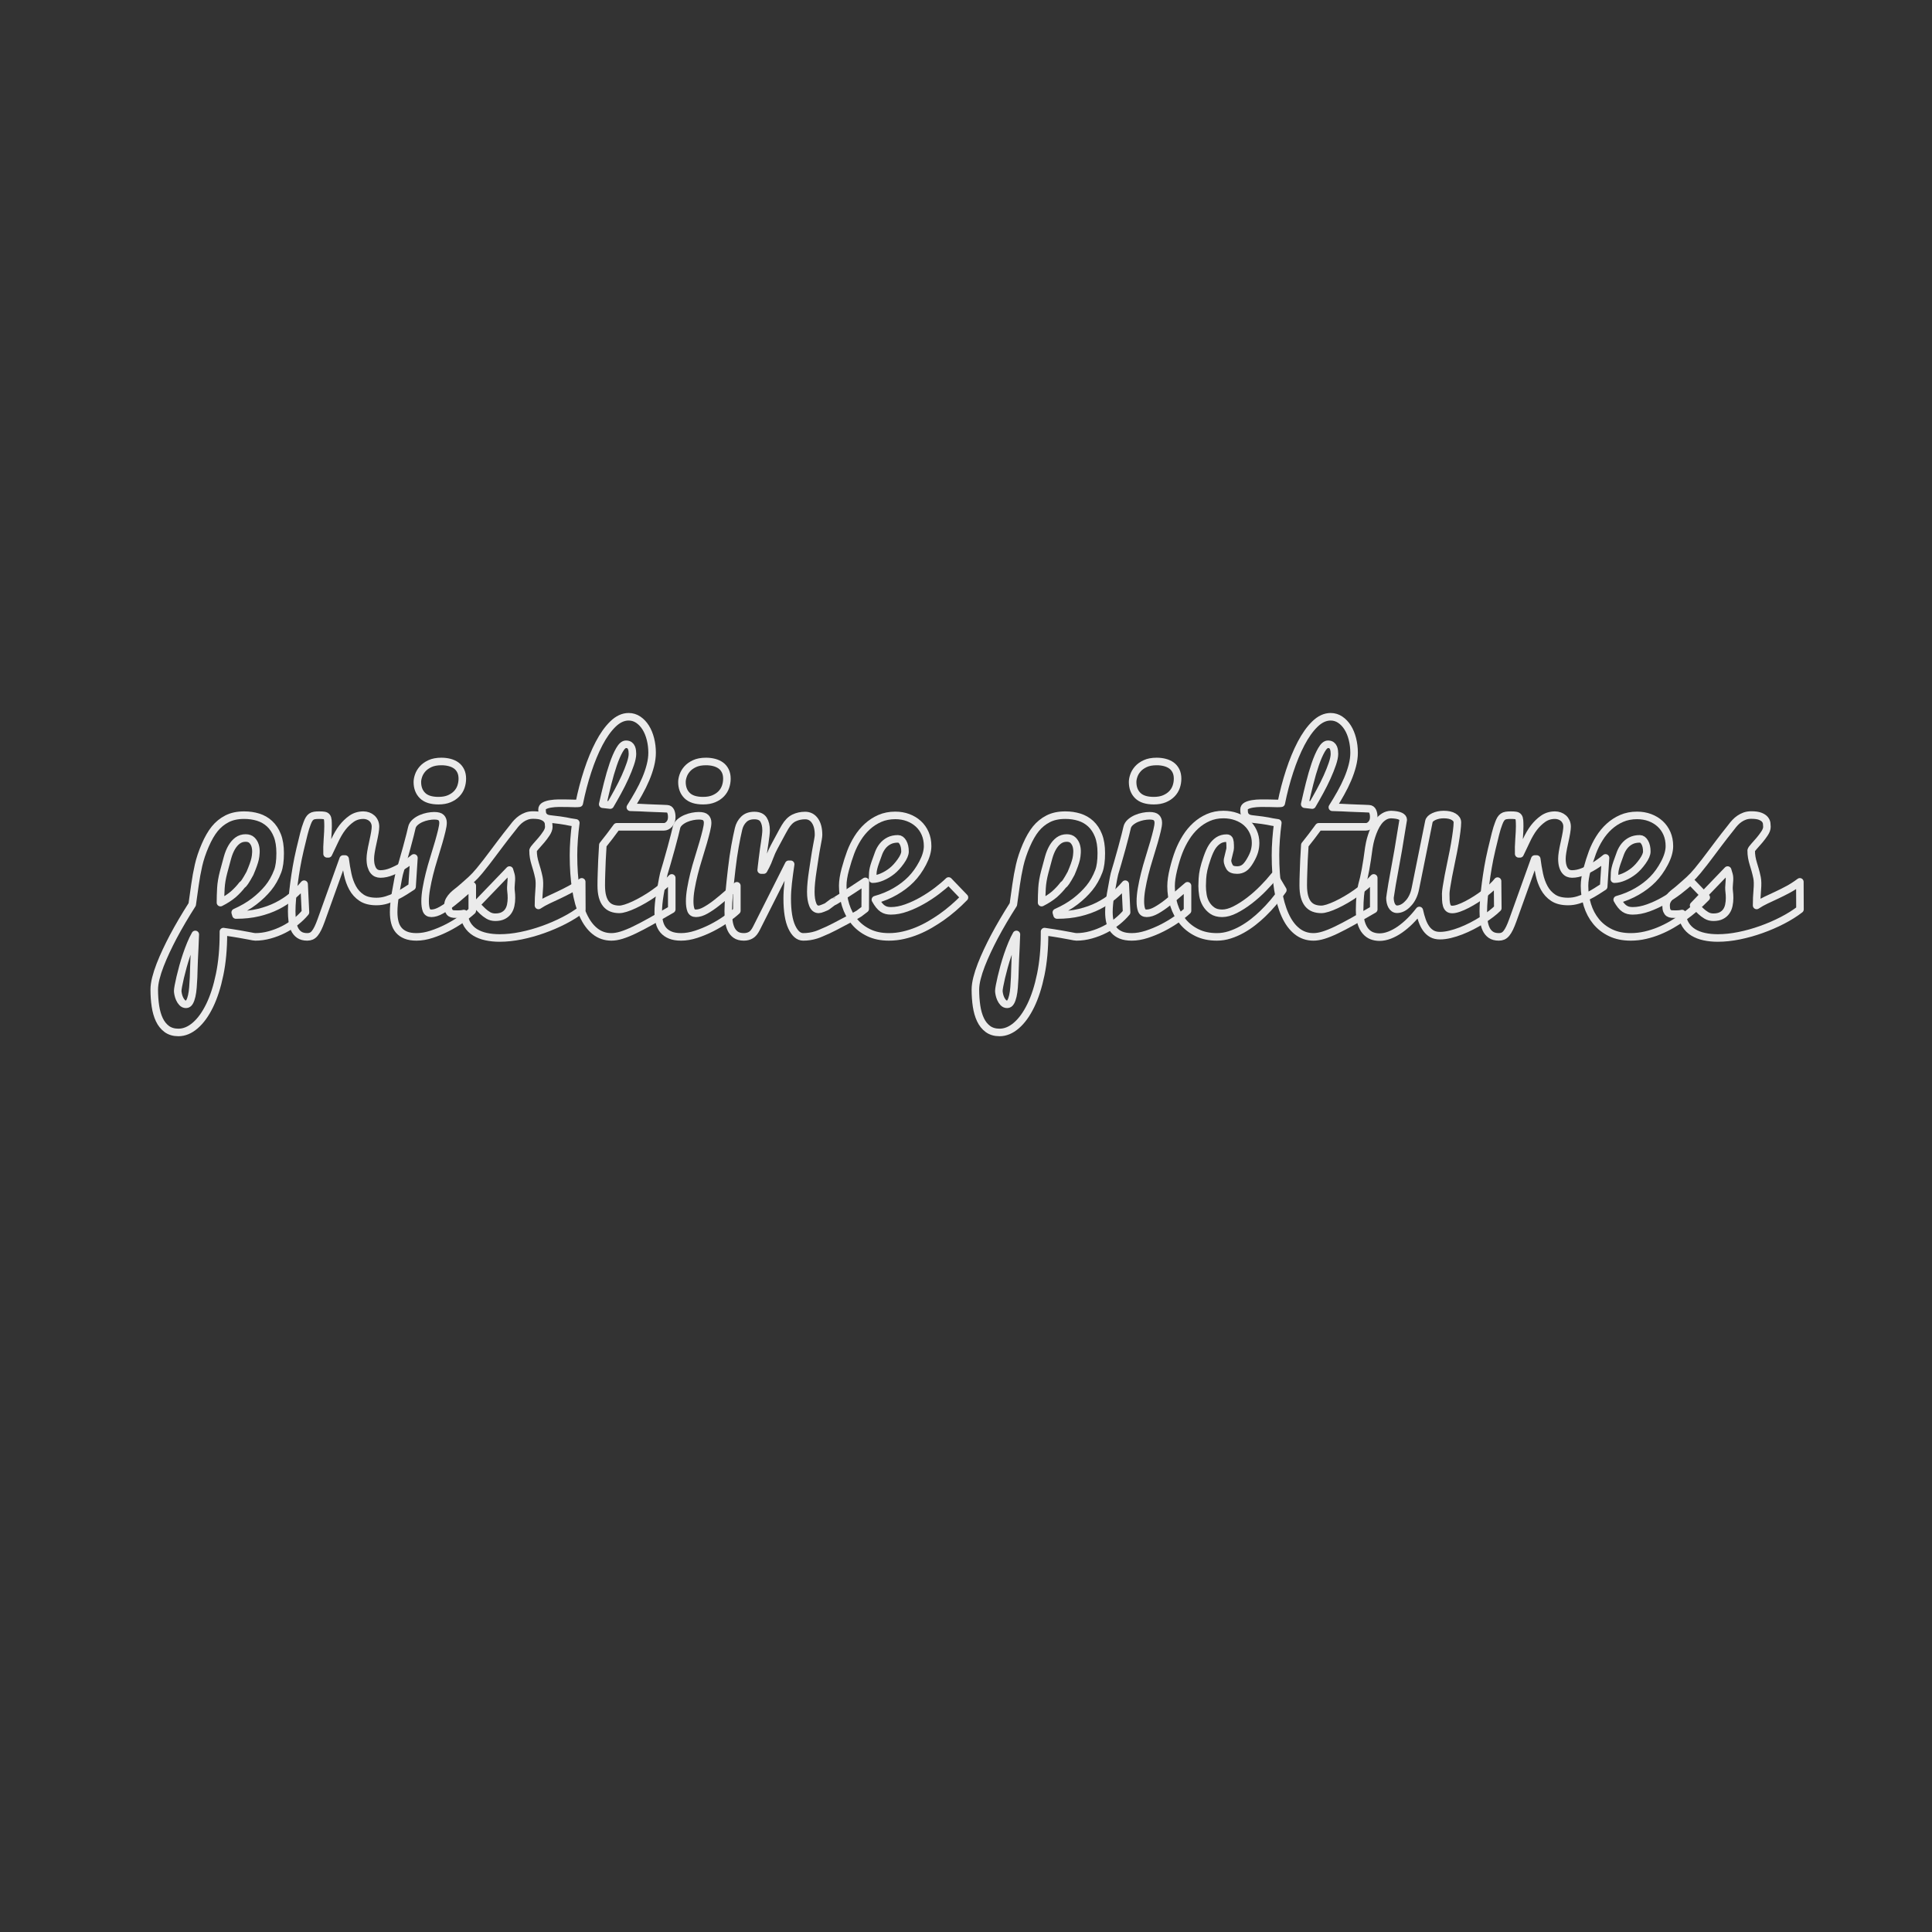 <?xml version="1.0" standalone="no"?>
<!DOCTYPE svg PUBLIC "-//W3C//DTD SVG 1.1//EN" "http://www.w3.org/Graphics/SVG/1.1/DTD/svg11.dtd">
<svg width="100%" height="100%" viewBox="0 0 3072 3072" version="1.1" xmlns="http://www.w3.org/2000/svg" xmlns:xlink="http://www.w3.org/1999/xlink" xml:space="preserve" style="fill-rule:evenodd;clip-rule:evenodd;stroke-linejoin:round;stroke-miterlimit:1.414;">
    <rect x="0" y="0" width="3072" height="3072" fill="#333333" stroke="none"/>
    <g>
        <g id="pristinepicturesCurves">
            <g>
                <path d="M375.156,1454.94C388.307,1454.94 400.287,1453.64 411.094,1451.03C421.901,1448.43 431.699,1444.91 440.488,1440.48C449.277,1436.06 457.22,1430.88 464.317,1424.96C471.413,1419.03 477.826,1412.69 483.555,1405.91L485.703,1450.64C481.537,1455.72 476.491,1460.63 470.567,1465.39C464.642,1470.14 458.164,1474.31 451.133,1477.89C444.102,1481.47 436.712,1484.33 428.965,1486.48C421.218,1488.63 413.568,1489.7 406.016,1489.7C405.104,1489.7 403.965,1489.57 402.598,1489.31C401.231,1489.05 398.854,1488.6 395.469,1487.95C392.083,1487.29 387.233,1486.42 380.918,1485.31C374.603,1484.2 366.042,1482.87 355.235,1481.3L355.235,1484.82C355.235,1508.52 353.249,1530.04 349.277,1549.37C345.306,1568.71 340,1585.21 333.36,1598.88C326.719,1612.55 319.102,1623.1 310.508,1630.52C301.914,1637.95 292.995,1641.66 283.75,1641.66C276.328,1641.66 270.143,1639.83 265.195,1636.19C260.248,1632.54 256.309,1627.63 253.379,1621.44C250.449,1615.26 248.366,1608.03 247.129,1599.76C245.892,1591.49 245.274,1582.74 245.274,1573.49C245.274,1568.15 246.12,1562.13 247.813,1555.43C249.505,1548.72 251.784,1541.69 254.649,1534.33C257.513,1526.98 260.736,1519.49 264.317,1511.87C267.897,1504.25 271.576,1496.86 275.352,1489.7C284.206,1473.04 294.297,1455.85 305.625,1438.14C307.057,1427.98 308.522,1417.57 310.02,1406.89C311.517,1396.21 313.405,1385.86 315.684,1375.84C317.962,1365.81 321.478,1355.3 326.231,1344.29C330.983,1333.29 336.061,1324.47 341.465,1317.83C346.869,1311.19 353.347,1305.91 360.899,1302.01C368.451,1298.1 377.565,1296.15 388.242,1296.15C396.185,1296.15 403.607,1297.22 410.508,1299.37C417.409,1301.52 423.464,1305 428.672,1309.82C433.88,1314.64 437.982,1320.86 440.977,1328.47C443.972,1336.09 445.469,1345.43 445.469,1356.5C445.469,1368.74 444.167,1378.31 441.563,1385.21C437.656,1395.5 432.611,1404.42 426.426,1411.97C420.241,1419.52 412.884,1426.58 404.356,1433.16C395.827,1439.74 385.703,1445.63 373.985,1450.84L375.156,1454.94ZM350.547,1435.21C358.36,1431.3 365.13,1426.94 370.86,1422.13C376.328,1417.31 381.146,1412.16 385.313,1406.7C387.005,1406.44 391.042,1400.45 397.422,1388.73C401.719,1378.7 404.453,1371.02 405.625,1365.68C406.276,1362.82 406.699,1359.46 406.895,1355.62C407.09,1351.78 406.699,1348.17 405.723,1344.78C404.746,1341.4 403.054,1338.5 400.645,1336.09C398.236,1333.68 394.883,1332.48 390.586,1332.48C385.768,1332.48 381.537,1333.81 377.891,1336.48C374.245,1339.15 371.087,1342.76 368.418,1347.32C365.749,1351.88 363.535,1357.28 361.777,1363.53C360.02,1369.78 357.936,1377.5 355.527,1386.68C353.119,1395.86 351.686,1404.32 351.231,1412.07C350.775,1419.81 350.547,1427.53 350.547,1435.21ZM282.578,1575.84C282.578,1576.88 282.806,1578.57 283.262,1580.91C283.718,1583.26 284.466,1585.6 285.508,1587.95C286.55,1590.29 287.917,1592.37 289.61,1594.2C291.302,1596.02 293.386,1596.93 295.86,1596.93C298.073,1596.93 299.896,1595.73 301.328,1593.32C302.761,1590.91 303.932,1587.69 304.844,1583.65C305.755,1579.61 306.406,1575.05 306.797,1569.98C307.188,1564.9 307.513,1559.69 307.774,1554.35C308.034,1549.01 308.197,1543.8 308.262,1538.73C308.327,1533.65 308.49,1529.09 308.75,1525.05C309.141,1518.02 309.434,1512.07 309.629,1507.18C309.824,1502.3 309.987,1498.23 310.117,1494.98C310.248,1491.33 310.378,1488.27 310.508,1485.8C308.034,1490.09 305.625,1495.07 303.281,1500.74C300.938,1506.4 298.724,1512.29 296.641,1518.41C294.557,1524.53 292.669,1530.65 290.977,1536.77C289.284,1542.89 287.819,1548.59 286.582,1553.86C285.345,1559.14 284.369,1563.69 283.652,1567.54C282.936,1571.38 282.578,1574.14 282.578,1575.84Z" style="fill:none;stroke-width:12px;stroke:rgb(235,235,235);"/>
                <path d="M463.828,1448.88C463.828,1443.15 464.154,1436.48 464.805,1428.86C465.456,1421.25 466.335,1413.21 467.442,1404.74C468.548,1396.28 469.85,1387.65 471.348,1378.86C472.845,1370.07 474.766,1360.7 477.11,1350.74C479.453,1340.78 481.472,1332.48 483.164,1325.84C484.857,1319.2 486.55,1313.73 488.242,1309.43C489.284,1306.57 490.326,1304.29 491.367,1302.59C492.409,1300.9 493.613,1299.57 494.981,1298.59C496.348,1297.61 498.041,1296.96 500.059,1296.64C502.077,1296.31 504.583,1296.15 507.578,1296.15C510.964,1296.15 513.6,1296.31 515.488,1296.64C517.376,1296.96 518.776,1297.74 519.688,1298.98C520.599,1300.22 521.152,1302.01 521.348,1304.35C521.543,1306.7 521.641,1309.89 521.641,1313.92C521.641,1318.74 521.315,1325.58 520.664,1334.43C520.013,1343.28 519.818,1351.03 520.078,1357.67L522.227,1357.67C524.831,1352.46 528.086,1345.63 531.992,1337.16C535.899,1328.7 540,1321.67 544.297,1316.07C548.594,1310.47 553.477,1305.75 558.945,1301.91C564.414,1298.07 570.729,1296.15 577.891,1296.15C580.365,1296.15 582.774,1296.57 585.117,1297.42C587.461,1298.26 589.512,1299.47 591.27,1301.03C593.027,1302.59 594.427,1304.51 595.469,1306.79C596.511,1309.07 597.031,1311.64 597.031,1314.51C597.031,1316.72 596.706,1319.81 596.055,1323.79C595.404,1327.76 594.362,1332.93 592.93,1339.31C591.498,1345.69 590.456,1350.93 589.805,1355.04C589.154,1359.14 588.828,1362.55 588.828,1365.29C588.828,1369.98 589.284,1373.88 590.195,1377.01C591.107,1380.13 592.311,1382.64 593.809,1384.53C595.306,1386.42 596.999,1387.75 598.887,1388.53C600.775,1389.31 602.761,1389.7 604.844,1389.7C610.703,1389.7 616.758,1388.4 623.008,1385.8C629.258,1383.19 634.987,1380.26 640.195,1377.01C646.315,1373.23 652.305,1368.94 658.164,1364.12L655.235,1409.82C651.849,1412.03 648.008,1414.51 643.711,1417.24C639.414,1419.98 634.824,1422.55 629.942,1424.96C625.059,1427.37 619.981,1429.38 614.707,1431.01C609.434,1432.64 604.063,1433.45 598.594,1433.45C588.828,1433.45 580.951,1431.47 574.961,1427.5C568.972,1423.52 564.219,1418.32 560.703,1411.87C557.188,1405.43 554.583,1398.2 552.891,1390.19C551.198,1382.18 549.831,1374.08 548.789,1365.88L545.664,1365.88L510.703,1463.34C508.88,1468.41 507.155,1472.61 505.527,1475.93C503.9,1479.25 502.24,1481.96 500.547,1484.04C498.854,1486.12 497.031,1487.59 495.078,1488.43C493.125,1489.28 490.977,1489.7 488.633,1489.7C483.294,1489.7 478.998,1488.56 475.742,1486.29C472.487,1484.01 469.981,1480.95 468.223,1477.11C466.465,1473.26 465.293,1468.9 464.707,1464.02C464.121,1459.14 463.828,1454.09 463.828,1448.88Z" style="fill:none;stroke-width:12px;stroke:rgb(235,235,235);"/>
                <path d="M750.938,1448.1C746.25,1452.4 740.423,1456.99 733.457,1461.87C726.491,1466.75 718.972,1471.25 710.899,1475.35C702.826,1479.45 694.59,1482.87 686.192,1485.6C677.793,1488.34 669.818,1489.7 662.266,1489.7C655.495,1489.7 649.798,1488.76 645.176,1486.87C640.554,1484.98 636.81,1482.35 633.945,1478.96C631.081,1475.58 629.03,1471.44 627.793,1466.56C626.556,1461.68 625.938,1456.3 625.938,1450.45C625.938,1442.24 626.849,1432.67 628.672,1421.73C632.318,1400.64 634.662,1388.79 635.703,1386.19C637.526,1380.46 641.172,1367.76 646.641,1348.1C651.068,1331.7 653.802,1321.02 654.844,1316.07C655.495,1312.82 657.318,1309.89 660.313,1307.28C663.047,1304.94 666.139,1303.02 669.59,1301.52C673.041,1300.02 676.621,1298.92 680.332,1298.2C684.043,1297.48 687.396,1297.13 690.391,1297.13C695.86,1297.13 699.57,1298.13 701.524,1300.15C703.477,1302.17 704.453,1304.87 704.453,1308.26C704.453,1311.12 703.802,1315.26 702.5,1320.66C701.198,1326.06 699.57,1332.18 697.617,1339.02C695.664,1345.86 693.19,1354.06 690.195,1363.63C687.201,1373.2 684.727,1381.92 682.774,1389.8C680.82,1397.68 679.193,1405.36 677.891,1412.85C676.589,1420.33 675.938,1427.07 675.938,1433.06C675.938,1438.92 676.589,1443.58 677.891,1447.03C679.193,1450.48 681.862,1452.2 685.899,1452.2C690.586,1452.2 695.794,1450.58 701.524,1447.32C707.253,1444.07 713.047,1440.13 718.906,1435.5C724.766,1430.88 730.495,1426.1 736.094,1421.15C741.693,1416.2 746.641,1411.97 750.938,1408.45L750.938,1448.1ZM663.633,1243.41C663.633,1240.42 664.284,1237.03 665.586,1233.26C666.888,1229.48 669.004,1225.93 671.934,1222.61C674.863,1219.29 678.77,1216.49 683.652,1214.22C688.535,1211.94 694.623,1210.8 701.914,1210.8C706.472,1210.8 710.768,1211.32 714.805,1212.36C718.841,1213.4 722.357,1215 725.352,1217.14C728.347,1219.29 730.723,1222.13 732.481,1225.64C734.238,1229.16 735.117,1233.32 735.117,1238.14C735.117,1242.57 734.401,1246.86 732.969,1251.03C731.537,1255.2 729.258,1258.91 726.133,1262.16C723.008,1265.42 719.069,1268.06 714.317,1270.07C709.564,1272.09 703.867,1273.1 697.227,1273.1C685.768,1273.1 677.305,1270.4 671.836,1265C666.367,1259.59 663.633,1252.4 663.633,1243.41Z" style="fill:none;stroke-width:12px;stroke:rgb(235,235,235);"/>
                <path d="M731.016,1414.7C738.307,1408.45 744.232,1403.25 748.789,1399.08C753.347,1394.91 757.904,1390.06 762.461,1384.53C767.018,1378.99 770.632,1374.47 773.301,1370.95C775.97,1367.44 779.128,1363.27 782.774,1358.45C786.419,1353.64 790.847,1347.74 796.055,1340.78C801.263,1333.81 808.034,1325.12 816.367,1314.7C818.06,1312.36 819.948,1310.08 822.031,1307.87C824.115,1305.65 826.426,1303.67 828.965,1301.91C831.504,1300.15 834.304,1298.72 837.363,1297.61C840.423,1296.51 843.841,1295.95 847.617,1295.95C853.867,1295.95 858.685,1296.64 862.07,1298C865.456,1299.37 867.93,1301.03 869.492,1302.98C871.055,1304.94 871.966,1306.99 872.227,1309.14C872.487,1311.29 872.617,1313.14 872.617,1314.7C872.617,1317.83 871.38,1321.28 868.906,1325.05C866.432,1328.83 863.698,1332.48 860.703,1335.99C857.708,1339.51 854.876,1342.73 852.207,1345.66C849.538,1348.59 848.008,1350.77 847.617,1352.2C847.617,1356.24 847.91,1359.92 848.496,1363.24C849.082,1366.56 849.863,1369.81 850.84,1373C851.817,1376.19 852.826,1379.58 853.867,1383.16C854.909,1386.74 855.918,1390.88 856.895,1395.56C857.871,1400.25 858.001,1406.7 857.285,1414.9C856.569,1423.1 856.211,1431.37 856.211,1439.7C860.899,1436.58 865.944,1433.75 871.348,1431.21C876.751,1428.67 882.383,1426.03 888.242,1423.3C894.102,1420.56 900.124,1417.54 906.309,1414.22C912.494,1410.89 918.711,1406.89 924.961,1402.2L925.156,1445.95C917.083,1452.2 907.741,1458.06 897.129,1463.53C886.517,1469 875.384,1473.82 863.731,1477.98C852.077,1482.15 840.293,1485.44 828.379,1487.85C816.465,1490.26 805.169,1491.46 794.492,1491.46C786.81,1491.46 779.649,1490.75 773.008,1489.31C766.367,1487.88 760.541,1485.63 755.527,1482.57C750.514,1479.51 746.445,1475.51 743.32,1470.56C740.195,1465.61 738.307,1459.63 737.656,1452.59C735.833,1452.98 734.043,1453.25 732.285,1453.38C730.527,1453.51 728.802,1453.57 727.11,1453.57C725.026,1453.57 723.073,1453.51 721.25,1453.38C719.427,1453.25 717.865,1452.76 716.563,1451.91C715.261,1451.06 714.219,1449.7 713.438,1447.81C712.656,1445.92 712.266,1443.22 712.266,1439.7C712.266,1436.58 713.047,1433.68 714.61,1431.01C716.172,1428.34 717.995,1425.97 720.078,1423.88C722.162,1421.8 724.245,1419.98 726.328,1418.41C728.412,1416.85 729.974,1415.61 731.016,1414.7ZM756.016,1439.7C757.578,1439.7 759.304,1440.68 761.192,1442.63C763.08,1444.59 765.261,1446.73 767.735,1449.08C770.208,1451.42 773.073,1453.57 776.328,1455.52C779.583,1457.48 783.294,1458.45 787.461,1458.45C792.539,1458.45 796.738,1457.61 800.059,1455.91C803.379,1454.22 806.016,1451.98 807.969,1449.18C809.922,1446.38 811.289,1443.12 812.07,1439.41C812.852,1435.7 813.242,1431.83 813.242,1427.79C813.242,1424.27 813.014,1420.69 812.559,1417.05C812.103,1413.4 812.168,1408.88 812.754,1403.47C813.34,1398.07 813.21,1393.9 812.363,1390.97C811.517,1388.04 810.768,1385.54 810.117,1383.45L756.016,1439.7Z" style="fill:none;stroke-width:12px;stroke:rgb(235,235,235);"/>
                <path d="M1068.13,1445.95C1055.63,1453.25 1044.49,1459.63 1034.73,1465.09C1024.96,1470.56 1016.27,1475.12 1008.65,1478.77C1001.04,1482.41 994.264,1485.15 988.34,1486.97C982.416,1488.79 977.044,1489.7 972.227,1489.7C962.331,1489.7 953.607,1486.71 946.055,1480.72C938.503,1474.73 932.188,1466.1 927.11,1454.84C922.031,1443.58 918.223,1429.94 915.684,1413.92C913.145,1397.91 911.875,1379.87 911.875,1359.82C911.875,1352.01 912.201,1343.67 912.852,1334.82C913.503,1325.97 914.414,1317.18 915.586,1308.45C911.68,1307.93 908.652,1307.44 906.504,1306.99C904.356,1306.53 902.077,1306.08 899.668,1305.62C897.259,1305.17 894.199,1304.68 890.488,1304.16C886.777,1303.64 881.406,1302.98 874.375,1302.2C871.25,1301.81 868.841,1301.06 867.149,1299.96C865.456,1298.85 864.219,1297.55 863.438,1296.05C862.656,1294.55 862.201,1292.99 862.07,1291.36C861.94,1289.74 861.875,1288.34 861.875,1287.16C861.875,1284.56 863.145,1282.57 865.684,1281.21C868.223,1279.84 871.478,1278.83 875.449,1278.18C879.421,1277.53 883.783,1277.17 888.535,1277.11C893.288,1277.04 897.845,1277.07 902.207,1277.2C906.569,1277.33 910.475,1277.43 913.926,1277.5C917.376,1277.56 919.753,1277.46 921.055,1277.2C924.57,1259.63 929.03,1242.6 934.434,1226.13C939.837,1209.66 945.892,1195.01 952.598,1182.18C959.304,1169.36 966.628,1159.07 974.57,1151.32C982.513,1143.58 990.847,1139.7 999.57,1139.7C1005.17,1139.7 1010.28,1141.27 1014.9,1144.39C1019.52,1147.52 1023.46,1151.68 1026.72,1156.89C1029.97,1162.1 1032.48,1168.19 1034.24,1175.15C1036,1182.12 1036.88,1189.38 1036.88,1196.93C1036.88,1203.31 1035.96,1210.05 1034.14,1217.14C1032.32,1224.24 1029.84,1231.47 1026.72,1238.82C1023.59,1246.18 1019.92,1253.64 1015.68,1261.19C1011.45,1268.74 1006.99,1276.23 1002.3,1283.65C1003.48,1283.78 1005.43,1283.84 1008.16,1283.84C1010.9,1283.84 1014.06,1283.94 1017.64,1284.14C1021.22,1284.33 1025.09,1284.53 1029.26,1284.72C1033.42,1284.92 1037.46,1285.08 1041.37,1285.21C1045.27,1285.34 1048.92,1285.47 1052.3,1285.6C1055.69,1285.73 1058.49,1285.86 1060.7,1285.99C1063.31,1286.12 1065.2,1287.42 1066.37,1289.9C1067.54,1292.37 1068.13,1295.5 1068.13,1299.27C1068.13,1303.83 1066.82,1307.54 1064.22,1310.41C1061.61,1313.27 1058.75,1314.7 1055.63,1314.7L980.625,1314.7C976.849,1319.91 973.041,1325.02 969.199,1330.04C965.358,1335.05 961.81,1339.57 958.555,1343.61C958.034,1351.68 957.578,1359.63 957.188,1367.44C957.057,1370.82 956.927,1374.31 956.797,1377.89C956.667,1381.47 956.537,1385.02 956.406,1388.53C956.276,1392.05 956.179,1395.43 956.113,1398.69C956.048,1401.94 956.016,1404.94 956.016,1407.67C956.016,1414.7 956.667,1420.63 957.969,1425.45C959.271,1430.26 961.159,1434.2 963.633,1437.26C966.107,1440.32 969.134,1442.54 972.715,1443.9C976.296,1445.27 980.3,1445.95 984.727,1445.95C987.461,1445.95 990.879,1445.3 994.981,1444C999.082,1442.7 1003.57,1440.91 1008.46,1438.63C1013.34,1436.35 1018.48,1433.65 1023.89,1430.52C1029.29,1427.4 1034.63,1423.98 1039.9,1420.27C1045.18,1416.56 1050.22,1412.65 1055.04,1408.55C1059.86,1404.45 1064.22,1400.25 1068.13,1395.95L1068.13,1445.95ZM1005.63,1198.69C1005.63,1197.26 1005.53,1195.66 1005.33,1193.9C1005.14,1192.14 1004.71,1190.48 1004.06,1188.92C1003.41,1187.36 1002.4,1186.06 1001.04,1185.02C999.668,1183.97 997.748,1183.45 995.274,1183.45C991.888,1183.45 988.47,1186.45 985.02,1192.44C981.569,1198.43 978.249,1206.08 975.059,1215.39C971.869,1224.7 968.874,1234.95 966.074,1246.15C963.275,1257.35 960.703,1268.22 958.36,1278.77C960.313,1279.03 962.266,1279.25 964.219,1279.45C966.172,1279.64 968.19,1279.87 970.274,1280.13C974.18,1273.49 978.249,1266.3 982.481,1258.55C986.712,1250.8 990.521,1243.19 993.906,1235.7C997.292,1228.21 1000.09,1221.21 1002.3,1214.7C1004.52,1208.19 1005.63,1202.85 1005.63,1198.69Z" style="fill:none;stroke-width:12px;stroke:rgb(235,235,235);"/>
                <path d="M1171.64,1448.1C1166.95,1452.4 1161.13,1456.99 1154.16,1461.87C1147.19,1466.75 1139.67,1471.25 1131.6,1475.35C1123.53,1479.45 1115.29,1482.87 1106.89,1485.6C1098.5,1488.34 1090.52,1489.7 1082.97,1489.7C1076.2,1489.7 1070.5,1488.76 1065.88,1486.87C1061.26,1484.98 1057.51,1482.35 1054.65,1478.96C1051.78,1475.58 1049.73,1471.44 1048.5,1466.56C1047.26,1461.68 1046.64,1456.3 1046.64,1450.45C1046.64,1442.24 1047.55,1432.67 1049.38,1421.73C1053.02,1400.64 1055.36,1388.79 1056.41,1386.19C1058.23,1380.46 1061.88,1367.76 1067.34,1348.1C1071.77,1331.7 1074.51,1321.02 1075.55,1316.07C1076.2,1312.82 1078.02,1309.89 1081.02,1307.28C1083.75,1304.94 1086.84,1303.02 1090.29,1301.52C1093.74,1300.02 1097.32,1298.92 1101.04,1298.2C1104.75,1297.48 1108.1,1297.13 1111.09,1297.13C1116.56,1297.13 1120.27,1298.13 1122.23,1300.15C1124.18,1302.17 1125.16,1304.87 1125.16,1308.26C1125.16,1311.12 1124.51,1315.26 1123.2,1320.66C1121.9,1326.06 1120.27,1332.18 1118.32,1339.02C1116.37,1345.86 1113.89,1354.06 1110.9,1363.63C1107.9,1373.2 1105.43,1381.92 1103.48,1389.8C1101.52,1397.68 1099.9,1405.36 1098.59,1412.85C1097.29,1420.33 1096.64,1427.07 1096.64,1433.06C1096.64,1438.92 1097.29,1443.58 1098.59,1447.03C1099.9,1450.48 1102.57,1452.2 1106.6,1452.2C1111.29,1452.2 1116.5,1450.58 1122.23,1447.32C1127.96,1444.07 1133.75,1440.13 1139.61,1435.5C1145.47,1430.88 1151.2,1426.1 1156.8,1421.15C1162.4,1416.2 1167.34,1411.97 1171.64,1408.45L1171.64,1448.1ZM1084.34,1243.41C1084.34,1240.42 1084.99,1237.03 1086.29,1233.26C1087.59,1229.48 1089.71,1225.93 1092.64,1222.61C1095.57,1219.29 1099.47,1216.49 1104.36,1214.22C1109.24,1211.94 1115.33,1210.8 1122.62,1210.8C1127.17,1210.8 1131.47,1211.32 1135.51,1212.36C1139.54,1213.4 1143.06,1215 1146.05,1217.14C1149.05,1219.29 1151.43,1222.13 1153.18,1225.64C1154.94,1229.16 1155.82,1233.32 1155.82,1238.14C1155.82,1242.57 1155.1,1246.86 1153.67,1251.03C1152.24,1255.2 1149.96,1258.91 1146.84,1262.16C1143.71,1265.42 1139.77,1268.06 1135.02,1270.07C1130.27,1272.09 1124.57,1273.1 1117.93,1273.1C1106.47,1273.1 1098.01,1270.4 1092.54,1265C1087.07,1259.59 1084.34,1252.4 1084.34,1243.41Z" style="fill:none;stroke-width:12px;stroke:rgb(235,235,235);"/>
                <path d="M1157.97,1448.88C1157.97,1440.29 1158.49,1430.36 1159.53,1419.1C1160.57,1407.83 1161.88,1395.47 1163.44,1381.99C1165,1368.51 1166.76,1356.37 1168.71,1345.56C1170.66,1334.76 1172.55,1325.51 1174.38,1317.83C1175.81,1311.84 1178.57,1306.83 1182.68,1302.79C1186.78,1298.75 1192.34,1296.73 1199.38,1296.73C1206.41,1296.73 1211.29,1298.88 1214.02,1303.18C1216.76,1307.48 1218.13,1313.21 1218.13,1320.37C1218.13,1322.32 1217.93,1324.96 1217.54,1328.28C1217.15,1331.6 1216.66,1335.24 1216.07,1339.22C1215.49,1343.19 1214.87,1347.29 1214.22,1351.52C1213.57,1355.75 1212.95,1360.57 1212.36,1365.97C1211.78,1371.38 1211.29,1375.41 1210.9,1378.08C1210.51,1380.75 1210.31,1382.54 1210.31,1383.45L1214.22,1383.45C1215,1382.02 1216.24,1379.71 1217.93,1376.52C1219.62,1373.33 1221.58,1368.74 1223.79,1362.75C1226,1356.76 1228.38,1351.45 1230.92,1346.83C1233.46,1342.21 1235.83,1337.78 1238.05,1333.55C1240.26,1329.32 1242.28,1325.58 1244.1,1322.32C1245.92,1319.07 1247.29,1316.66 1248.2,1315.09C1252.37,1308.06 1257.12,1303.25 1262.46,1300.64C1267.8,1298.04 1273.72,1296.73 1280.23,1296.73C1286.74,1296.73 1291.92,1299.47 1295.76,1304.94C1299.6,1310.41 1301.52,1317.96 1301.52,1327.59C1301.52,1329.03 1301.23,1331.44 1300.64,1334.82C1300.06,1338.21 1299.31,1342.24 1298.4,1346.93C1297.49,1351.62 1296.48,1357.67 1295.37,1365.09C1294.26,1372.52 1293.26,1379.16 1292.34,1385.02C1291.43,1390.88 1290.68,1396.67 1290.1,1402.4C1289.51,1408.13 1289.22,1413.4 1289.22,1418.22C1289.22,1426.29 1290.23,1432.93 1292.25,1438.14C1294.26,1443.35 1297.42,1445.95 1301.72,1445.95C1303.28,1445.95 1305.49,1445.37 1308.36,1444.2C1312.66,1442.63 1315.39,1441.27 1316.56,1440.09C1322.29,1435.67 1325.29,1433.52 1325.55,1433.65C1325.94,1433.78 1330.3,1431.17 1338.63,1425.84C1349.05,1419.2 1361.48,1411.06 1375.94,1401.42L1375.74,1445.17L1365.98,1452.59C1365.2,1453.25 1359.08,1456.63 1347.62,1462.75C1331.08,1471.6 1320.73,1476.94 1316.56,1478.77C1306.41,1483.32 1300.09,1485.93 1297.62,1486.58C1291.11,1488.66 1284.27,1489.7 1277.11,1489.7C1269.95,1489.7 1263.93,1484.53 1259.04,1474.18C1254.16,1463.82 1251.72,1448.69 1251.72,1428.77C1251.72,1420.95 1252.24,1412.52 1253.28,1403.47C1254.32,1394.42 1255.63,1384.69 1257.19,1374.27L1254.06,1374.27L1202.89,1475.84C1200.16,1481.3 1197.23,1484.95 1194.1,1486.77C1190.85,1488.73 1187.07,1489.7 1182.77,1489.7C1177.44,1489.7 1173.14,1488.56 1169.88,1486.29C1166.63,1484.01 1164.12,1480.95 1162.36,1477.11C1160.61,1473.26 1159.43,1468.9 1158.85,1464.02C1158.26,1459.14 1157.97,1454.09 1157.97,1448.88Z" style="fill:none;stroke-width:12px;stroke:rgb(235,235,235);"/>
                <path d="M1413.44,1489.7C1401.2,1489.7 1390.49,1487.49 1381.31,1483.06C1372.13,1478.64 1364.48,1472.68 1358.36,1465.19C1352.24,1457.7 1347.65,1449.05 1344.59,1439.22C1341.53,1429.38 1340,1419.07 1340,1408.26C1340,1400.97 1341.37,1392.27 1344.1,1382.18C1346.84,1372.09 1349.67,1363.14 1352.6,1355.33C1355.53,1347.52 1359.21,1340.06 1363.63,1332.97C1368.06,1325.87 1373.24,1319.62 1379.16,1314.22C1385.08,1308.81 1391.73,1304.51 1399.08,1301.32C1406.44,1298.13 1414.61,1296.54 1423.59,1296.54C1430.89,1296.54 1437.66,1297.71 1443.91,1300.05C1450.16,1302.4 1455.59,1305.69 1460.21,1309.92C1464.84,1314.15 1468.45,1319.26 1471.05,1325.25C1473.66,1331.24 1474.96,1337.95 1474.96,1345.37C1474.96,1353.44 1472.32,1362.49 1467.05,1372.52C1461.78,1382.54 1455.63,1391.14 1448.59,1398.3C1441.56,1405.46 1433.2,1411.84 1423.5,1417.44C1413.8,1423.04 1403.28,1427.4 1391.95,1430.52C1393.91,1434.04 1395.83,1436.97 1397.71,1439.31C1399.6,1441.66 1401.52,1443.48 1403.48,1444.78C1405.43,1446.08 1407.48,1447 1409.63,1447.52C1411.78,1448.04 1414.09,1448.3 1416.56,1448.3C1424.38,1448.3 1432.61,1446.73 1441.27,1443.61C1449.93,1440.48 1458.36,1436.58 1466.56,1431.89C1474.77,1427.2 1482.51,1422.09 1489.8,1416.56C1497.1,1411.02 1503.28,1405.78 1508.36,1400.84L1533.55,1427.01C1522.1,1438.86 1509.92,1449.34 1497.03,1458.45C1491.43,1462.36 1485.41,1466.2 1478.96,1469.98C1472.52,1473.75 1465.75,1477.11 1458.65,1480.04C1451.56,1482.97 1444.2,1485.31 1436.58,1487.07C1428.96,1488.82 1421.25,1489.7 1413.44,1489.7ZM1387.46,1397.91C1392.15,1397.91 1397.26,1396.7 1402.79,1394.29C1408.33,1391.88 1413.47,1388.79 1418.22,1385.02C1422.98,1381.24 1427.63,1376.16 1432.19,1369.78C1436.74,1363.4 1439.02,1358.13 1439.02,1353.96C1439.02,1348.1 1437.95,1343.28 1435.8,1339.51C1433.65,1335.73 1431.02,1333.84 1427.89,1333.84C1422.29,1333.84 1417.51,1334.89 1413.54,1336.97C1409.56,1339.05 1406.24,1341.75 1403.57,1345.07C1400.91,1348.39 1398.76,1352.17 1397.13,1356.4C1395.5,1360.63 1393.61,1365.88 1391.46,1372.13C1389.32,1378.38 1388.11,1383.52 1387.85,1387.55C1387.59,1391.59 1387.46,1395.04 1387.46,1397.91Z" style="fill:none;stroke-width:12px;stroke:rgb(235,235,235);"/>
                <path d="M1680.82,1454.94C1693.97,1454.94 1705.95,1453.64 1716.76,1451.03C1727.57,1448.43 1737.36,1444.91 1746.15,1440.48C1754.94,1436.06 1762.88,1430.88 1769.98,1424.96C1777.08,1419.03 1783.49,1412.69 1789.22,1405.91L1791.37,1450.64C1787.2,1455.72 1782.16,1460.63 1776.23,1465.39C1770.31,1470.14 1763.83,1474.31 1756.8,1477.89C1749.77,1481.47 1742.38,1484.33 1734.63,1486.48C1726.88,1488.63 1719.23,1489.7 1711.68,1489.7C1710.77,1489.7 1709.63,1489.57 1708.26,1489.31C1706.89,1489.05 1704.52,1488.6 1701.13,1487.95C1697.75,1487.29 1692.9,1486.42 1686.58,1485.31C1680.27,1484.2 1671.71,1482.87 1660.9,1481.3L1660.9,1484.82C1660.9,1508.52 1658.91,1530.04 1654.94,1549.37C1650.97,1568.71 1645.66,1585.21 1639.02,1598.88C1632.38,1612.55 1624.77,1623.1 1616.17,1630.52C1607.58,1637.95 1598.66,1641.66 1589.41,1641.66C1581.99,1641.66 1575.81,1639.83 1570.86,1636.19C1565.91,1632.54 1561.97,1627.63 1559.04,1621.44C1556.11,1615.26 1554.03,1608.03 1552.79,1599.76C1551.56,1591.49 1550.94,1582.74 1550.94,1573.49C1550.94,1568.15 1551.78,1562.13 1553.48,1555.43C1555.17,1548.72 1557.45,1541.69 1560.31,1534.33C1563.18,1526.98 1566.4,1519.49 1569.98,1511.87C1573.56,1504.25 1577.24,1496.86 1581.02,1489.7C1589.87,1473.04 1599.96,1455.85 1611.29,1438.14C1612.72,1427.98 1614.19,1417.57 1615.68,1406.89C1617.18,1396.21 1619.07,1385.86 1621.35,1375.84C1623.63,1365.81 1627.14,1355.3 1631.89,1344.29C1636.65,1333.29 1641.73,1324.47 1647.13,1317.83C1652.53,1311.19 1659.01,1305.91 1666.56,1302.01C1674.11,1298.1 1683.23,1296.15 1693.91,1296.15C1701.85,1296.15 1709.27,1297.22 1716.17,1299.37C1723.07,1301.52 1729.13,1305 1734.34,1309.82C1739.54,1314.64 1743.65,1320.86 1746.64,1328.47C1749.64,1336.09 1751.13,1345.43 1751.13,1356.5C1751.13,1368.74 1749.83,1378.31 1747.23,1385.21C1743.32,1395.5 1738.27,1404.42 1732.09,1411.97C1725.91,1419.52 1718.55,1426.58 1710.02,1433.16C1701.49,1439.74 1691.37,1445.63 1679.65,1450.84L1680.82,1454.94ZM1656.21,1435.21C1664.02,1431.3 1670.79,1426.94 1676.52,1422.13C1681.99,1417.31 1686.81,1412.16 1690.98,1406.7C1692.67,1406.44 1696.71,1400.45 1703.09,1388.73C1707.38,1378.7 1710.12,1371.02 1711.29,1365.68C1711.94,1362.82 1712.36,1359.46 1712.56,1355.62C1712.75,1351.78 1712.36,1348.17 1711.39,1344.78C1710.41,1341.4 1708.72,1338.5 1706.31,1336.09C1703.9,1333.68 1700.55,1332.48 1696.25,1332.48C1691.43,1332.48 1687.2,1333.81 1683.55,1336.48C1679.91,1339.15 1676.75,1342.76 1674.08,1347.32C1671.41,1351.88 1669.2,1357.28 1667.44,1363.53C1665.68,1369.78 1663.6,1377.5 1661.19,1386.68C1658.78,1395.86 1657.35,1404.32 1656.89,1412.07C1656.44,1419.81 1656.21,1427.53 1656.21,1435.21ZM1588.24,1575.84C1588.24,1576.88 1588.47,1578.57 1588.93,1580.91C1589.38,1583.26 1590.13,1585.6 1591.17,1587.95C1592.21,1590.29 1593.58,1592.37 1595.27,1594.2C1596.97,1596.02 1599.05,1596.93 1601.52,1596.93C1603.74,1596.93 1605.56,1595.73 1606.99,1593.32C1608.42,1590.91 1609.6,1587.69 1610.51,1583.65C1611.42,1579.61 1612.07,1575.05 1612.46,1569.98C1612.85,1564.9 1613.18,1559.69 1613.44,1554.35C1613.7,1549.01 1613.86,1543.8 1613.93,1538.73C1613.99,1533.65 1614.15,1529.09 1614.41,1525.05C1614.8,1518.02 1615.1,1512.07 1615.29,1507.18C1615.49,1502.3 1615.65,1498.23 1615.78,1494.98C1615.91,1491.33 1616.04,1488.27 1616.17,1485.8C1613.7,1490.09 1611.29,1495.07 1608.95,1500.74C1606.6,1506.4 1604.39,1512.29 1602.3,1518.41C1600.22,1524.53 1598.33,1530.65 1596.64,1536.77C1594.95,1542.89 1593.48,1548.59 1592.25,1553.86C1591.01,1559.14 1590.03,1563.69 1589.32,1567.54C1588.6,1571.38 1588.24,1574.14 1588.24,1575.84Z" style="fill:none;stroke-width:12px;stroke:rgb(235,235,235);"/>
                <path d="M1888.24,1448.1C1883.55,1452.4 1877.73,1456.99 1870.76,1461.87C1863.8,1466.75 1856.28,1471.25 1848.2,1475.35C1840.13,1479.45 1831.89,1482.87 1823.5,1485.6C1815.1,1488.34 1807.12,1489.7 1799.57,1489.7C1792.8,1489.7 1787.1,1488.76 1782.48,1486.87C1777.86,1484.98 1774.11,1482.35 1771.25,1478.96C1768.39,1475.58 1766.33,1471.44 1765.1,1466.56C1763.86,1461.68 1763.24,1456.3 1763.24,1450.45C1763.24,1442.24 1764.15,1432.67 1765.98,1421.73C1769.62,1400.64 1771.97,1388.79 1773.01,1386.19C1774.83,1380.46 1778.48,1367.76 1783.95,1348.1C1788.37,1331.7 1791.11,1321.02 1792.15,1316.07C1792.8,1312.82 1794.62,1309.89 1797.62,1307.28C1800.35,1304.94 1803.44,1303.02 1806.89,1301.52C1810.35,1300.02 1813.93,1298.92 1817.64,1298.2C1821.35,1297.48 1824.7,1297.13 1827.7,1297.13C1833.16,1297.13 1836.88,1298.13 1838.83,1300.15C1840.78,1302.17 1841.76,1304.87 1841.76,1308.26C1841.76,1311.12 1841.11,1315.26 1839.8,1320.66C1838.5,1326.06 1836.88,1332.18 1834.92,1339.02C1832.97,1345.86 1830.49,1354.06 1827.5,1363.63C1824.51,1373.2 1822.03,1381.92 1820.08,1389.8C1818.13,1397.68 1816.5,1405.36 1815.2,1412.85C1813.89,1420.33 1813.24,1427.07 1813.24,1433.06C1813.24,1438.92 1813.89,1443.58 1815.2,1447.03C1816.5,1450.48 1819.17,1452.2 1823.2,1452.2C1827.89,1452.2 1833.1,1450.58 1838.83,1447.32C1844.56,1444.07 1850.35,1440.13 1856.21,1435.5C1862.07,1430.88 1867.8,1426.1 1873.4,1421.15C1879,1416.2 1883.95,1411.97 1888.24,1408.45L1888.24,1448.1ZM1800.94,1243.41C1800.94,1240.42 1801.59,1237.03 1802.89,1233.26C1804.19,1229.48 1806.31,1225.93 1809.24,1222.61C1812.17,1219.29 1816.07,1216.49 1820.96,1214.22C1825.84,1211.94 1831.93,1210.8 1839.22,1210.8C1843.78,1210.8 1848.07,1211.32 1852.11,1212.36C1856.15,1213.4 1859.66,1215 1862.66,1217.14C1865.65,1219.29 1868.03,1222.13 1869.79,1225.64C1871.54,1229.16 1872.42,1233.32 1872.42,1238.14C1872.42,1242.57 1871.71,1246.86 1870.27,1251.03C1868.84,1255.2 1866.56,1258.91 1863.44,1262.16C1860.31,1265.42 1856.37,1268.06 1851.62,1270.07C1846.87,1272.09 1841.17,1273.1 1834.53,1273.1C1823.07,1273.1 1814.61,1270.4 1809.14,1265C1803.67,1259.59 1800.94,1252.4 1800.94,1243.41Z" style="fill:none;stroke-width:12px;stroke:rgb(235,235,235);"/>
                <path d="M1934.92,1489.7C1922.94,1489.7 1912.43,1487.49 1903.38,1483.06C1894.33,1478.64 1886.74,1472.71 1880.63,1465.29C1874.51,1457.87 1869.88,1449.27 1866.76,1439.51C1863.63,1429.74 1862.07,1419.59 1862.07,1409.04C1862.07,1401.49 1863.37,1392.44 1865.98,1381.89C1868.58,1371.34 1871.41,1362.13 1874.47,1354.25C1877.53,1346.38 1881.31,1338.86 1885.8,1331.7C1890.29,1324.53 1895.5,1318.25 1901.43,1312.85C1907.35,1307.44 1913.96,1303.15 1921.25,1299.96C1928.54,1296.77 1936.55,1295.17 1945.27,1295.17C1952.7,1295.17 1959.56,1296.31 1965.88,1298.59C1972.19,1300.87 1977.6,1304.03 1982.09,1308.06C1986.58,1312.1 1990.1,1316.88 1992.64,1322.42C1995.18,1327.95 1996.45,1333.91 1996.45,1340.29C1996.45,1344.72 1995.86,1349.08 1994.69,1353.38C1993.52,1357.67 1991.24,1362.72 1987.85,1368.51C1984.47,1374.31 1981.18,1378.25 1977.99,1380.33C1974.8,1382.41 1971.19,1383.45 1967.15,1383.45C1960.9,1383.45 1956.86,1381.83 1955.04,1378.57C1952.04,1373.49 1951.13,1369 1952.3,1365.09C1952.7,1363.01 1953.87,1358.19 1955.82,1350.64C1956.08,1349.6 1956.15,1347.26 1956.02,1343.61C1956.02,1340.48 1955.69,1337.88 1955.04,1335.8C1954.39,1333.71 1952.96,1332.67 1950.74,1332.67C1945.4,1332.67 1940.85,1333.94 1937.07,1336.48C1933.29,1339.02 1930.07,1342.34 1927.4,1346.44C1924.73,1350.54 1922.1,1356.34 1919.49,1363.82C1916.89,1371.31 1915.03,1377.59 1913.93,1382.67C1912.82,1387.75 1912.14,1392.6 1911.88,1397.22C1911.61,1401.85 1911.48,1405.72 1911.48,1408.84C1911.48,1413.53 1911.91,1418.41 1912.75,1423.49C1913.6,1428.57 1915.29,1433.23 1917.83,1437.46C1920.37,1441.69 1923.66,1445.2 1927.7,1448C1931.73,1450.8 1936.94,1452.2 1943.32,1452.2C1949.57,1452.2 1956.47,1450.28 1964.02,1446.44C1971.58,1442.6 1979.16,1437.75 1986.78,1431.89C1994.39,1426.03 2001.65,1419.59 2008.55,1412.55C2015.46,1405.52 2021.38,1398.88 2026.33,1392.63L2039.8,1415.29C2030.04,1429.22 2019.49,1441.66 2008.16,1452.59C2003.35,1457.28 1998.11,1461.84 1992.44,1466.27C1986.78,1470.69 1980.85,1474.63 1974.67,1478.08C1968.48,1481.53 1962.04,1484.33 1955.33,1486.48C1948.63,1488.63 1941.82,1489.7 1934.92,1489.7Z" style="fill:none;stroke-width:12px;stroke:rgb(235,235,235);"/>
                <path d="M2184.34,1445.95C2171.84,1453.25 2160.7,1459.63 2150.94,1465.09C2141.17,1470.56 2132.48,1475.12 2124.86,1478.77C2117.25,1482.41 2110.48,1485.15 2104.55,1486.97C2098.63,1488.79 2093.26,1489.7 2088.44,1489.7C2078.54,1489.7 2069.82,1486.71 2062.27,1480.72C2054.71,1474.73 2048.4,1466.1 2043.32,1454.84C2038.24,1443.58 2034.43,1429.94 2031.89,1413.92C2029.36,1397.91 2028.09,1379.87 2028.09,1359.82C2028.09,1352.01 2028.41,1343.67 2029.06,1334.82C2029.71,1325.97 2030.63,1317.18 2031.8,1308.45C2027.89,1307.93 2024.86,1307.44 2022.71,1306.99C2020.57,1306.53 2018.29,1306.08 2015.88,1305.62C2013.47,1305.17 2010.41,1304.68 2006.7,1304.16C2002.99,1303.64 1997.62,1302.98 1990.59,1302.2C1987.46,1301.81 1985.05,1301.06 1983.36,1299.96C1981.67,1298.85 1980.43,1297.55 1979.65,1296.05C1978.87,1294.55 1978.41,1292.99 1978.28,1291.36C1978.15,1289.74 1978.09,1288.34 1978.09,1287.16C1978.09,1284.56 1979.36,1282.57 1981.89,1281.21C1984.43,1279.84 1987.69,1278.83 1991.66,1278.18C1995.63,1277.53 1999.99,1277.17 2004.75,1277.11C2009.5,1277.04 2014.06,1277.07 2018.42,1277.2C2022.78,1277.33 2026.69,1277.43 2030.14,1277.5C2033.59,1277.56 2035.96,1277.46 2037.27,1277.2C2040.78,1259.63 2045.24,1242.6 2050.64,1226.13C2056.05,1209.66 2062.1,1195.01 2068.81,1182.18C2075.51,1169.36 2082.84,1159.07 2090.78,1151.32C2098.72,1143.58 2107.06,1139.7 2115.78,1139.7C2121.38,1139.7 2126.49,1141.27 2131.11,1144.39C2135.74,1147.52 2139.67,1151.68 2142.93,1156.89C2146.19,1162.1 2148.69,1168.19 2150.45,1175.15C2152.21,1182.12 2153.09,1189.38 2153.09,1196.93C2153.09,1203.31 2152.17,1210.05 2150.35,1217.14C2148.53,1224.24 2146.05,1231.47 2142.93,1238.82C2139.8,1246.18 2136.13,1253.64 2131.89,1261.19C2127.66,1268.74 2123.2,1276.23 2118.52,1283.65C2119.69,1283.78 2121.64,1283.84 2124.38,1283.84C2127.11,1283.84 2130.27,1283.94 2133.85,1284.14C2137.43,1284.33 2141.3,1284.53 2145.47,1284.72C2149.64,1284.92 2153.67,1285.08 2157.58,1285.21C2161.48,1285.34 2165.13,1285.47 2168.52,1285.6C2171.9,1285.73 2174.7,1285.86 2176.91,1285.99C2179.52,1286.12 2181.41,1287.42 2182.58,1289.9C2183.75,1292.37 2184.34,1295.5 2184.34,1299.27C2184.34,1303.83 2183.03,1307.54 2180.43,1310.41C2177.83,1313.27 2174.96,1314.7 2171.84,1314.7L2096.84,1314.7C2093.06,1319.91 2089.25,1325.02 2085.41,1330.04C2081.57,1335.05 2078.02,1339.57 2074.77,1343.61C2074.24,1351.68 2073.79,1359.63 2073.4,1367.44C2073.27,1370.82 2073.14,1374.31 2073.01,1377.89C2072.88,1381.47 2072.75,1385.02 2072.62,1388.53C2072.49,1392.05 2072.39,1395.43 2072.32,1398.69C2072.26,1401.94 2072.23,1404.94 2072.23,1407.67C2072.23,1414.7 2072.88,1420.63 2074.18,1425.45C2075.48,1430.26 2077.37,1434.2 2079.84,1437.26C2082.32,1440.32 2085.35,1442.54 2088.93,1443.9C2092.51,1445.27 2096.51,1445.95 2100.94,1445.95C2103.67,1445.95 2107.09,1445.3 2111.19,1444C2115.29,1442.7 2119.79,1440.91 2124.67,1438.63C2129.55,1436.35 2134.69,1433.65 2140.1,1430.52C2145.5,1427.4 2150.84,1423.98 2156.11,1420.27C2161.39,1416.56 2166.43,1412.65 2171.25,1408.55C2176.07,1404.45 2180.43,1400.25 2184.34,1395.95L2184.34,1445.95ZM2121.84,1198.69C2121.84,1197.26 2121.74,1195.66 2121.54,1193.9C2121.35,1192.14 2120.92,1190.48 2120.27,1188.92C2119.62,1187.36 2118.61,1186.06 2117.25,1185.02C2115.88,1183.97 2113.96,1183.45 2111.48,1183.45C2108.1,1183.45 2104.68,1186.45 2101.23,1192.44C2097.78,1198.43 2094.46,1206.08 2091.27,1215.39C2088.08,1224.7 2085.08,1234.95 2082.29,1246.15C2079.49,1257.35 2076.91,1268.22 2074.57,1278.77C2076.52,1279.03 2078.48,1279.25 2080.43,1279.45C2082.38,1279.64 2084.4,1279.87 2086.48,1280.13C2090.39,1273.49 2094.46,1266.3 2098.69,1258.55C2102.92,1250.8 2106.73,1243.19 2110.12,1235.7C2113.5,1228.21 2116.3,1221.21 2118.52,1214.7C2120.73,1208.19 2121.84,1202.85 2121.84,1198.69Z" style="fill:none;stroke-width:12px;stroke:rgb(235,235,235);"/>
                <path d="M2317.34,1307.67C2317.34,1311.19 2316.95,1315.97 2316.17,1322.03C2315.39,1328.08 2314.38,1334.72 2313.14,1341.95C2311.91,1349.18 2310.21,1357.83 2308.07,1367.93C2305.92,1378.02 2304.23,1386.38 2302.99,1393.02C2301.75,1399.66 2300.74,1405.49 2299.96,1410.5C2299.18,1415.52 2298.79,1419 2298.79,1420.95C2298.79,1424.6 2298.85,1427.95 2298.98,1431.01C2299.11,1434.07 2299.51,1436.74 2300.16,1439.02C2300.81,1441.3 2301.82,1443.06 2303.18,1444.29C2304.55,1445.53 2306.54,1446.15 2309.14,1446.15C2312.01,1446.15 2315.49,1445.43 2319.59,1444C2323.69,1442.57 2328.05,1440.65 2332.68,1438.24C2337.3,1435.83 2342.02,1433.1 2346.84,1430.04C2351.65,1426.98 2356.24,1423.75 2360.61,1420.37C2364.97,1416.98 2368.94,1413.63 2372.52,1410.31C2376.1,1406.99 2379,1403.9 2381.21,1401.03C2381.21,1405.33 2381.24,1409.23 2381.31,1412.75C2381.37,1416.27 2381.41,1419.62 2381.41,1422.81C2381.41,1426 2381.44,1429.29 2381.5,1432.67C2381.57,1436.06 2381.6,1439.83 2381.6,1444C2378.74,1446.86 2375.19,1449.92 2370.96,1453.18C2366.73,1456.44 2362.04,1459.69 2356.89,1462.95C2351.75,1466.2 2346.28,1469.33 2340.49,1472.32C2334.69,1475.32 2328.87,1477.95 2323.01,1480.23C2317.15,1482.51 2311.35,1484.33 2305.63,1485.7C2299.9,1487.07 2294.56,1487.75 2289.61,1487.75C2284.66,1487.75 2280.43,1486.77 2276.91,1484.82C2273.4,1482.87 2270.37,1480.13 2267.83,1476.62C2265.29,1473.1 2263.14,1468.9 2261.39,1464.02C2259.63,1459.14 2258.1,1453.7 2256.8,1447.71C2252.11,1453.83 2247.16,1459.46 2241.95,1464.61C2236.74,1469.75 2231.44,1474.21 2226.04,1477.98C2220.63,1481.76 2215.16,1484.72 2209.63,1486.87C2204.1,1489.02 2198.72,1490.09 2193.52,1490.09C2189.22,1490.09 2185.18,1489.38 2181.41,1487.95C2177.63,1486.51 2174.28,1484.1 2171.35,1480.72C2168.42,1477.33 2166.11,1472.87 2164.41,1467.34C2162.72,1461.81 2161.88,1454.94 2161.88,1446.73C2162.01,1429.68 2163.24,1416.59 2165.59,1407.48C2169.49,1394.2 2173.14,1374.4 2176.52,1348.1C2176.78,1346.15 2177.27,1343.51 2177.99,1340.19C2178.7,1336.87 2179.68,1333.26 2180.92,1329.35C2182.16,1325.45 2183.69,1321.47 2185.51,1317.44C2187.33,1313.4 2189.48,1309.76 2191.95,1306.5C2194.43,1303.25 2197.32,1300.58 2200.64,1298.49C2203.96,1296.41 2207.71,1295.3 2211.88,1295.17C2218.78,1295.43 2223.72,1296.31 2226.72,1297.81C2229.71,1299.31 2231.21,1301.16 2231.21,1303.38C2230.04,1310.28 2228.77,1317.96 2227.4,1326.42C2226.04,1334.89 2224.64,1343.41 2223.2,1352.01C2221.77,1360.6 2220.05,1370.17 2218.03,1380.72C2216.01,1391.27 2214.48,1399.73 2213.44,1406.11C2212.4,1412.49 2211.58,1417.63 2211,1421.54C2210.41,1425.45 2210.12,1427.46 2210.12,1427.59C2210.12,1429.94 2210.35,1432.18 2210.8,1434.33C2211.26,1436.48 2211.94,1438.4 2212.85,1440.09C2213.76,1441.79 2214.94,1443.15 2216.37,1444.2C2217.8,1445.24 2219.49,1445.76 2221.45,1445.76C2224.31,1445.76 2227.24,1445.01 2230.23,1443.51C2233.23,1442.01 2236.03,1439.83 2238.63,1436.97C2241.37,1434.36 2243.78,1430.98 2245.86,1426.81C2247.94,1422.78 2249.51,1418.09 2250.55,1412.75L2272.03,1306.3C2272.68,1303.18 2275.32,1300.54 2279.94,1298.39C2284.56,1296.25 2289.8,1295.17 2295.66,1295.17C2302.3,1295.17 2307.58,1296.34 2311.48,1298.69C2315.39,1301.03 2317.34,1304.03 2317.34,1307.67Z" style="fill:none;stroke-width:12px;stroke:rgb(235,235,235);"/>
                <path d="M2358.55,1448.88C2358.55,1443.15 2358.88,1436.48 2359.53,1428.86C2360.18,1421.25 2361.06,1413.21 2362.17,1404.74C2363.27,1396.28 2364.58,1387.65 2366.07,1378.86C2367.57,1370.07 2369.49,1360.7 2371.84,1350.74C2374.18,1340.78 2376.2,1332.48 2377.89,1325.84C2379.58,1319.2 2381.28,1313.73 2382.97,1309.43C2384.01,1306.57 2385.05,1304.29 2386.09,1302.59C2387.14,1300.9 2388.34,1299.57 2389.71,1298.59C2391.07,1297.61 2392.77,1296.96 2394.79,1296.64C2396.8,1296.31 2399.31,1296.15 2402.3,1296.15C2405.69,1296.15 2408.33,1296.31 2410.21,1296.64C2412.1,1296.96 2413.5,1297.74 2414.41,1298.98C2415.33,1300.22 2415.88,1302.01 2416.07,1304.35C2416.27,1306.7 2416.37,1309.89 2416.37,1313.92C2416.37,1318.74 2416.04,1325.58 2415.39,1334.43C2414.74,1343.28 2414.54,1351.03 2414.8,1357.67L2416.95,1357.67C2419.56,1352.46 2422.81,1345.63 2426.72,1337.16C2430.63,1328.7 2434.73,1321.67 2439.02,1316.07C2443.32,1310.47 2448.2,1305.75 2453.67,1301.91C2459.14,1298.07 2465.46,1296.15 2472.62,1296.15C2475.09,1296.15 2477.5,1296.57 2479.84,1297.42C2482.19,1298.26 2484.24,1299.47 2486,1301.03C2487.75,1302.59 2489.15,1304.51 2490.2,1306.79C2491.24,1309.07 2491.76,1311.64 2491.76,1314.51C2491.76,1316.72 2491.43,1319.81 2490.78,1323.79C2490.13,1327.76 2489.09,1332.93 2487.66,1339.31C2486.22,1345.69 2485.18,1350.93 2484.53,1355.04C2483.88,1359.14 2483.55,1362.55 2483.55,1365.29C2483.55,1369.98 2484.01,1373.88 2484.92,1377.01C2485.83,1380.13 2487.04,1382.64 2488.54,1384.53C2490.03,1386.42 2491.73,1387.75 2493.61,1388.53C2495.5,1389.31 2497.49,1389.7 2499.57,1389.7C2505.43,1389.7 2511.48,1388.4 2517.73,1385.8C2523.98,1383.19 2529.71,1380.26 2534.92,1377.01C2541.04,1373.23 2547.03,1368.94 2552.89,1364.12L2549.96,1409.82C2546.58,1412.03 2542.73,1414.51 2538.44,1417.24C2534.14,1419.98 2529.55,1422.55 2524.67,1424.96C2519.79,1427.37 2514.71,1429.38 2509.43,1431.01C2504.16,1432.64 2498.79,1433.45 2493.32,1433.45C2483.55,1433.45 2475.68,1431.47 2469.69,1427.5C2463.7,1423.52 2458.95,1418.32 2455.43,1411.87C2451.91,1405.43 2449.31,1398.2 2447.62,1390.19C2445.92,1382.18 2444.56,1374.08 2443.52,1365.88L2440.39,1365.88L2405.43,1463.34C2403.61,1468.41 2401.88,1472.61 2400.25,1475.93C2398.63,1479.25 2396.97,1481.96 2395.27,1484.04C2393.58,1486.12 2391.76,1487.59 2389.8,1488.43C2387.85,1489.28 2385.7,1489.7 2383.36,1489.7C2378.02,1489.7 2373.72,1488.56 2370.47,1486.29C2367.21,1484.01 2364.71,1480.95 2362.95,1477.11C2361.19,1473.26 2360.02,1468.9 2359.43,1464.02C2358.85,1459.14 2358.55,1454.09 2358.55,1448.88Z" style="fill:none;stroke-width:12px;stroke:rgb(235,235,235);"/>
                <path d="M2592.93,1489.7C2580.69,1489.7 2569.98,1487.49 2560.8,1483.06C2551.62,1478.64 2543.97,1472.68 2537.85,1465.19C2531.73,1457.7 2527.14,1449.05 2524.08,1439.22C2521.02,1429.38 2519.49,1419.07 2519.49,1408.26C2519.49,1400.97 2520.86,1392.27 2523.59,1382.18C2526.33,1372.09 2529.16,1363.14 2532.09,1355.33C2535.02,1347.52 2538.7,1340.06 2543.13,1332.97C2547.55,1325.87 2552.73,1319.62 2558.65,1314.22C2564.58,1308.81 2571.22,1304.51 2578.57,1301.32C2585.93,1298.13 2594.1,1296.54 2603.09,1296.54C2610.38,1296.54 2617.15,1297.71 2623.4,1300.05C2629.65,1302.4 2635.08,1305.69 2639.71,1309.92C2644.33,1314.15 2647.94,1319.26 2650.55,1325.25C2653.15,1331.24 2654.45,1337.95 2654.45,1345.37C2654.45,1353.44 2651.82,1362.49 2646.54,1372.52C2641.27,1382.54 2635.12,1391.14 2628.09,1398.3C2621.05,1405.46 2612.69,1411.84 2602.99,1417.44C2593.29,1423.04 2582.77,1427.4 2571.45,1430.52C2573.4,1434.04 2575.32,1436.97 2577.21,1439.31C2579.1,1441.66 2581.02,1443.48 2582.97,1444.78C2584.92,1446.08 2586.97,1447 2589.12,1447.52C2591.27,1448.04 2593.58,1448.3 2596.05,1448.3C2603.87,1448.3 2612.1,1446.73 2620.76,1443.61C2629.42,1440.48 2637.85,1436.58 2646.05,1431.89C2654.26,1427.2 2662.01,1422.09 2669.3,1416.56C2676.59,1411.02 2682.77,1405.78 2687.85,1400.84L2713.05,1427.01C2701.59,1438.86 2689.41,1449.34 2676.52,1458.45C2670.92,1462.36 2664.9,1466.2 2658.46,1469.98C2652.01,1473.75 2645.24,1477.11 2638.14,1480.04C2631.05,1482.97 2623.69,1485.31 2616.07,1487.07C2608.46,1488.82 2600.74,1489.7 2592.93,1489.7ZM2566.95,1397.91C2571.64,1397.91 2576.75,1396.7 2582.29,1394.29C2587.82,1391.88 2592.96,1388.79 2597.71,1385.02C2602.47,1381.24 2607.12,1376.16 2611.68,1369.78C2616.24,1363.4 2618.52,1358.13 2618.52,1353.96C2618.52,1348.1 2617.44,1343.28 2615.29,1339.51C2613.14,1335.73 2610.51,1333.84 2607.38,1333.84C2601.78,1333.84 2597,1334.89 2593.03,1336.97C2589.06,1339.05 2585.74,1341.75 2583.07,1345.07C2580.4,1348.39 2578.25,1352.17 2576.62,1356.4C2574.99,1360.63 2573.11,1365.88 2570.96,1372.13C2568.81,1378.38 2567.6,1383.52 2567.34,1387.55C2567.08,1391.59 2566.95,1395.04 2566.95,1397.91Z" style="fill:none;stroke-width:12px;stroke:rgb(235,235,235);"/>
                <path d="M2667.93,1414.7C2675.22,1408.45 2681.15,1403.25 2685.7,1399.08C2690.26,1394.91 2694.82,1390.06 2699.38,1384.53C2703.93,1378.99 2707.55,1374.47 2710.21,1370.95C2712.88,1367.44 2716.04,1363.27 2719.69,1358.45C2723.33,1353.64 2727.76,1347.74 2732.97,1340.78C2738.18,1333.81 2744.95,1325.12 2753.28,1314.7C2754.97,1312.36 2756.86,1310.08 2758.95,1307.87C2761.03,1305.65 2763.34,1303.67 2765.88,1301.91C2768.42,1300.15 2771.22,1298.72 2774.28,1297.61C2777.34,1296.51 2780.76,1295.95 2784.53,1295.95C2790.78,1295.95 2795.6,1296.64 2798.98,1298C2802.37,1299.37 2804.84,1301.03 2806.41,1302.98C2807.97,1304.94 2808.88,1306.99 2809.14,1309.14C2809.4,1311.29 2809.53,1313.14 2809.53,1314.7C2809.53,1317.83 2808.29,1321.28 2805.82,1325.05C2803.35,1328.83 2800.61,1332.48 2797.62,1335.99C2794.62,1339.51 2791.79,1342.73 2789.12,1345.66C2786.45,1348.59 2784.92,1350.77 2784.53,1352.2C2784.53,1356.24 2784.82,1359.92 2785.41,1363.24C2786,1366.56 2786.78,1369.81 2787.75,1373C2788.73,1376.19 2789.74,1379.58 2790.78,1383.16C2791.82,1386.74 2792.83,1390.88 2793.81,1395.56C2794.79,1400.25 2794.92,1406.7 2794.2,1414.9C2793.48,1423.1 2793.13,1431.37 2793.13,1439.7C2797.81,1436.58 2802.86,1433.75 2808.26,1431.21C2813.67,1428.67 2819.3,1426.03 2825.16,1423.3C2831.02,1420.56 2837.04,1417.54 2843.22,1414.22C2849.41,1410.89 2855.63,1406.89 2861.88,1402.2L2862.07,1445.95C2854,1452.2 2844.66,1458.06 2834.04,1463.53C2823.43,1469 2812.3,1473.82 2800.64,1477.98C2788.99,1482.15 2777.21,1485.44 2765.29,1487.85C2753.38,1490.26 2742.08,1491.46 2731.41,1491.46C2723.72,1491.46 2716.56,1490.75 2709.92,1489.31C2703.28,1487.88 2697.45,1485.63 2692.44,1482.57C2687.43,1479.51 2683.36,1475.51 2680.23,1470.56C2677.11,1465.61 2675.22,1459.63 2674.57,1452.59C2672.75,1452.98 2670.96,1453.25 2669.2,1453.38C2667.44,1453.51 2665.72,1453.57 2664.02,1453.57C2661.94,1453.57 2659.99,1453.51 2658.16,1453.38C2656.34,1453.25 2654.78,1452.76 2653.48,1451.91C2652.17,1451.06 2651.13,1449.7 2650.35,1447.81C2649.57,1445.92 2649.18,1443.22 2649.18,1439.7C2649.18,1436.58 2649.96,1433.68 2651.52,1431.01C2653.09,1428.34 2654.91,1425.97 2656.99,1423.88C2659.08,1421.8 2661.16,1419.98 2663.24,1418.41C2665.33,1416.85 2666.89,1415.61 2667.93,1414.7ZM2692.93,1439.7C2694.49,1439.7 2696.22,1440.68 2698.11,1442.63C2699.99,1444.59 2702.17,1446.73 2704.65,1449.08C2707.12,1451.42 2709.99,1453.57 2713.24,1455.52C2716.5,1457.48 2720.21,1458.45 2724.38,1458.45C2729.45,1458.45 2733.65,1457.61 2736.97,1455.91C2740.29,1454.22 2742.93,1451.98 2744.88,1449.18C2746.84,1446.38 2748.2,1443.12 2748.98,1439.41C2749.77,1435.7 2750.16,1431.83 2750.16,1427.79C2750.16,1424.27 2749.93,1420.69 2749.47,1417.05C2749.02,1413.4 2749.08,1408.88 2749.67,1403.47C2750.25,1398.07 2750.12,1393.9 2749.28,1390.97C2748.43,1388.04 2747.68,1385.54 2747.03,1383.45L2692.93,1439.7Z" style="fill:none;stroke-width:12px;stroke:rgb(235,235,235);"/>
            </g>
        </g>
    </g>
</svg>
